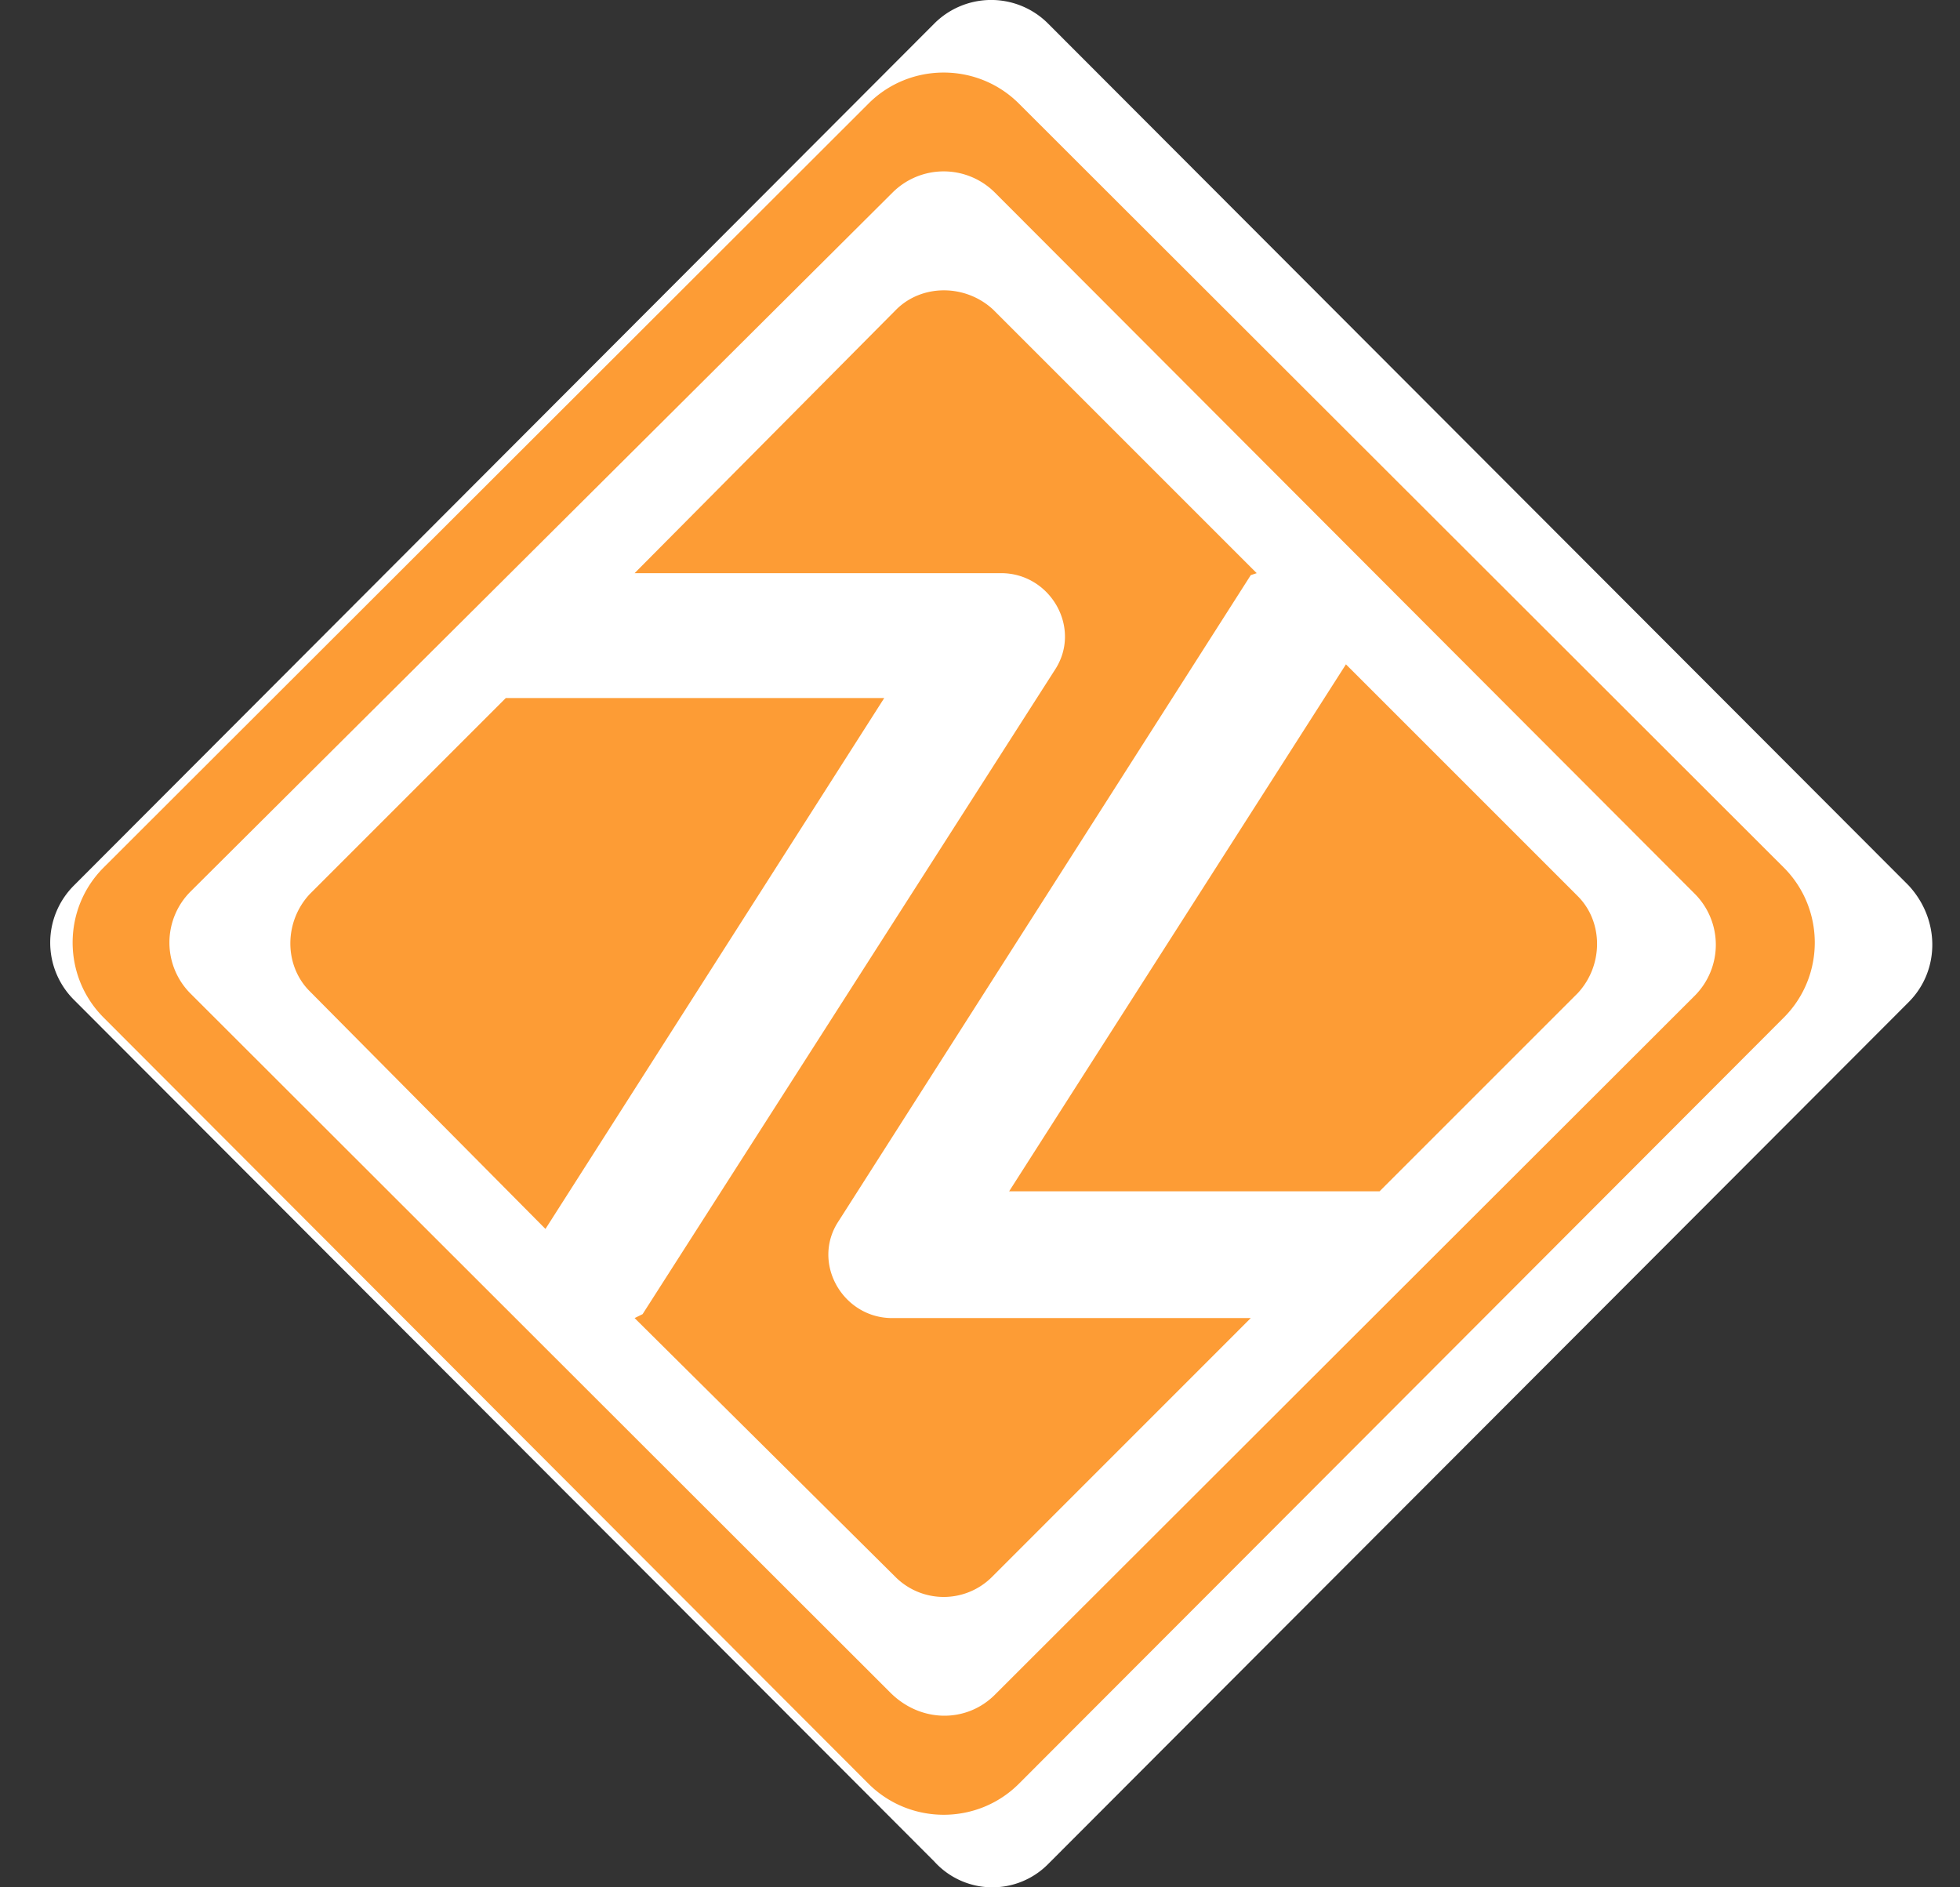 <svg width="27" height="26" fill="none" viewBox="0 0 27 26"><rect x="0" y="0" width="27" height="26" fill="#333333" stroke="none"/><path fill="#fff" d="M14.44 25.678l11.853-11.873c.434-.435.434-1.137 0-1.606L14.439.326a1.107 1.107 0 00-1.57 0L1.017 12.2a1.112 1.112 0 000 1.572L12.87 25.644a1.079 1.079 0 001.57.034z"/><path fill="#FD9C35" d="M11.964 24.573L1.428 14.019c-.57-.57-.57-1.499 0-2.068L11.964 1.427c.57-.57 1.501-.57 2.072 0l10.536 10.524c.57.57.57 1.499 0 2.068L14.036 24.573c-.57.57-1.501.57-2.072 0zm1.741-1.226l9.638-9.627a.994.994 0 000-1.41l-9.638-9.657a.997.997 0 00-1.41 0L2.627 12.28a.994.994 0 000 1.41l9.637 9.627c.42.42 1.051.42 1.441.03z"/><path fill="#FD9C35" d="M12.345 21.734l-3.603-3.576.11-.054 5.676-8.87c.383-.574-.054-1.338-.737-1.338H8.742l3.603-3.63c.355-.355.955-.355 1.337 0l3.63 3.63-.082.027-5.677 8.898c-.382.573.055 1.337.737 1.337h4.94l-3.575 3.576a.94.94 0 01-1.31 0zM7.514 16.93l-3.248-3.275c-.355-.355-.355-.955 0-1.337l2.702-2.702h5.213L7.514 16.93zm6.387-.518l4.64-7.26 3.193 3.193c.355.355.355.955 0 1.337l-2.73 2.73h-5.103z"/></svg>